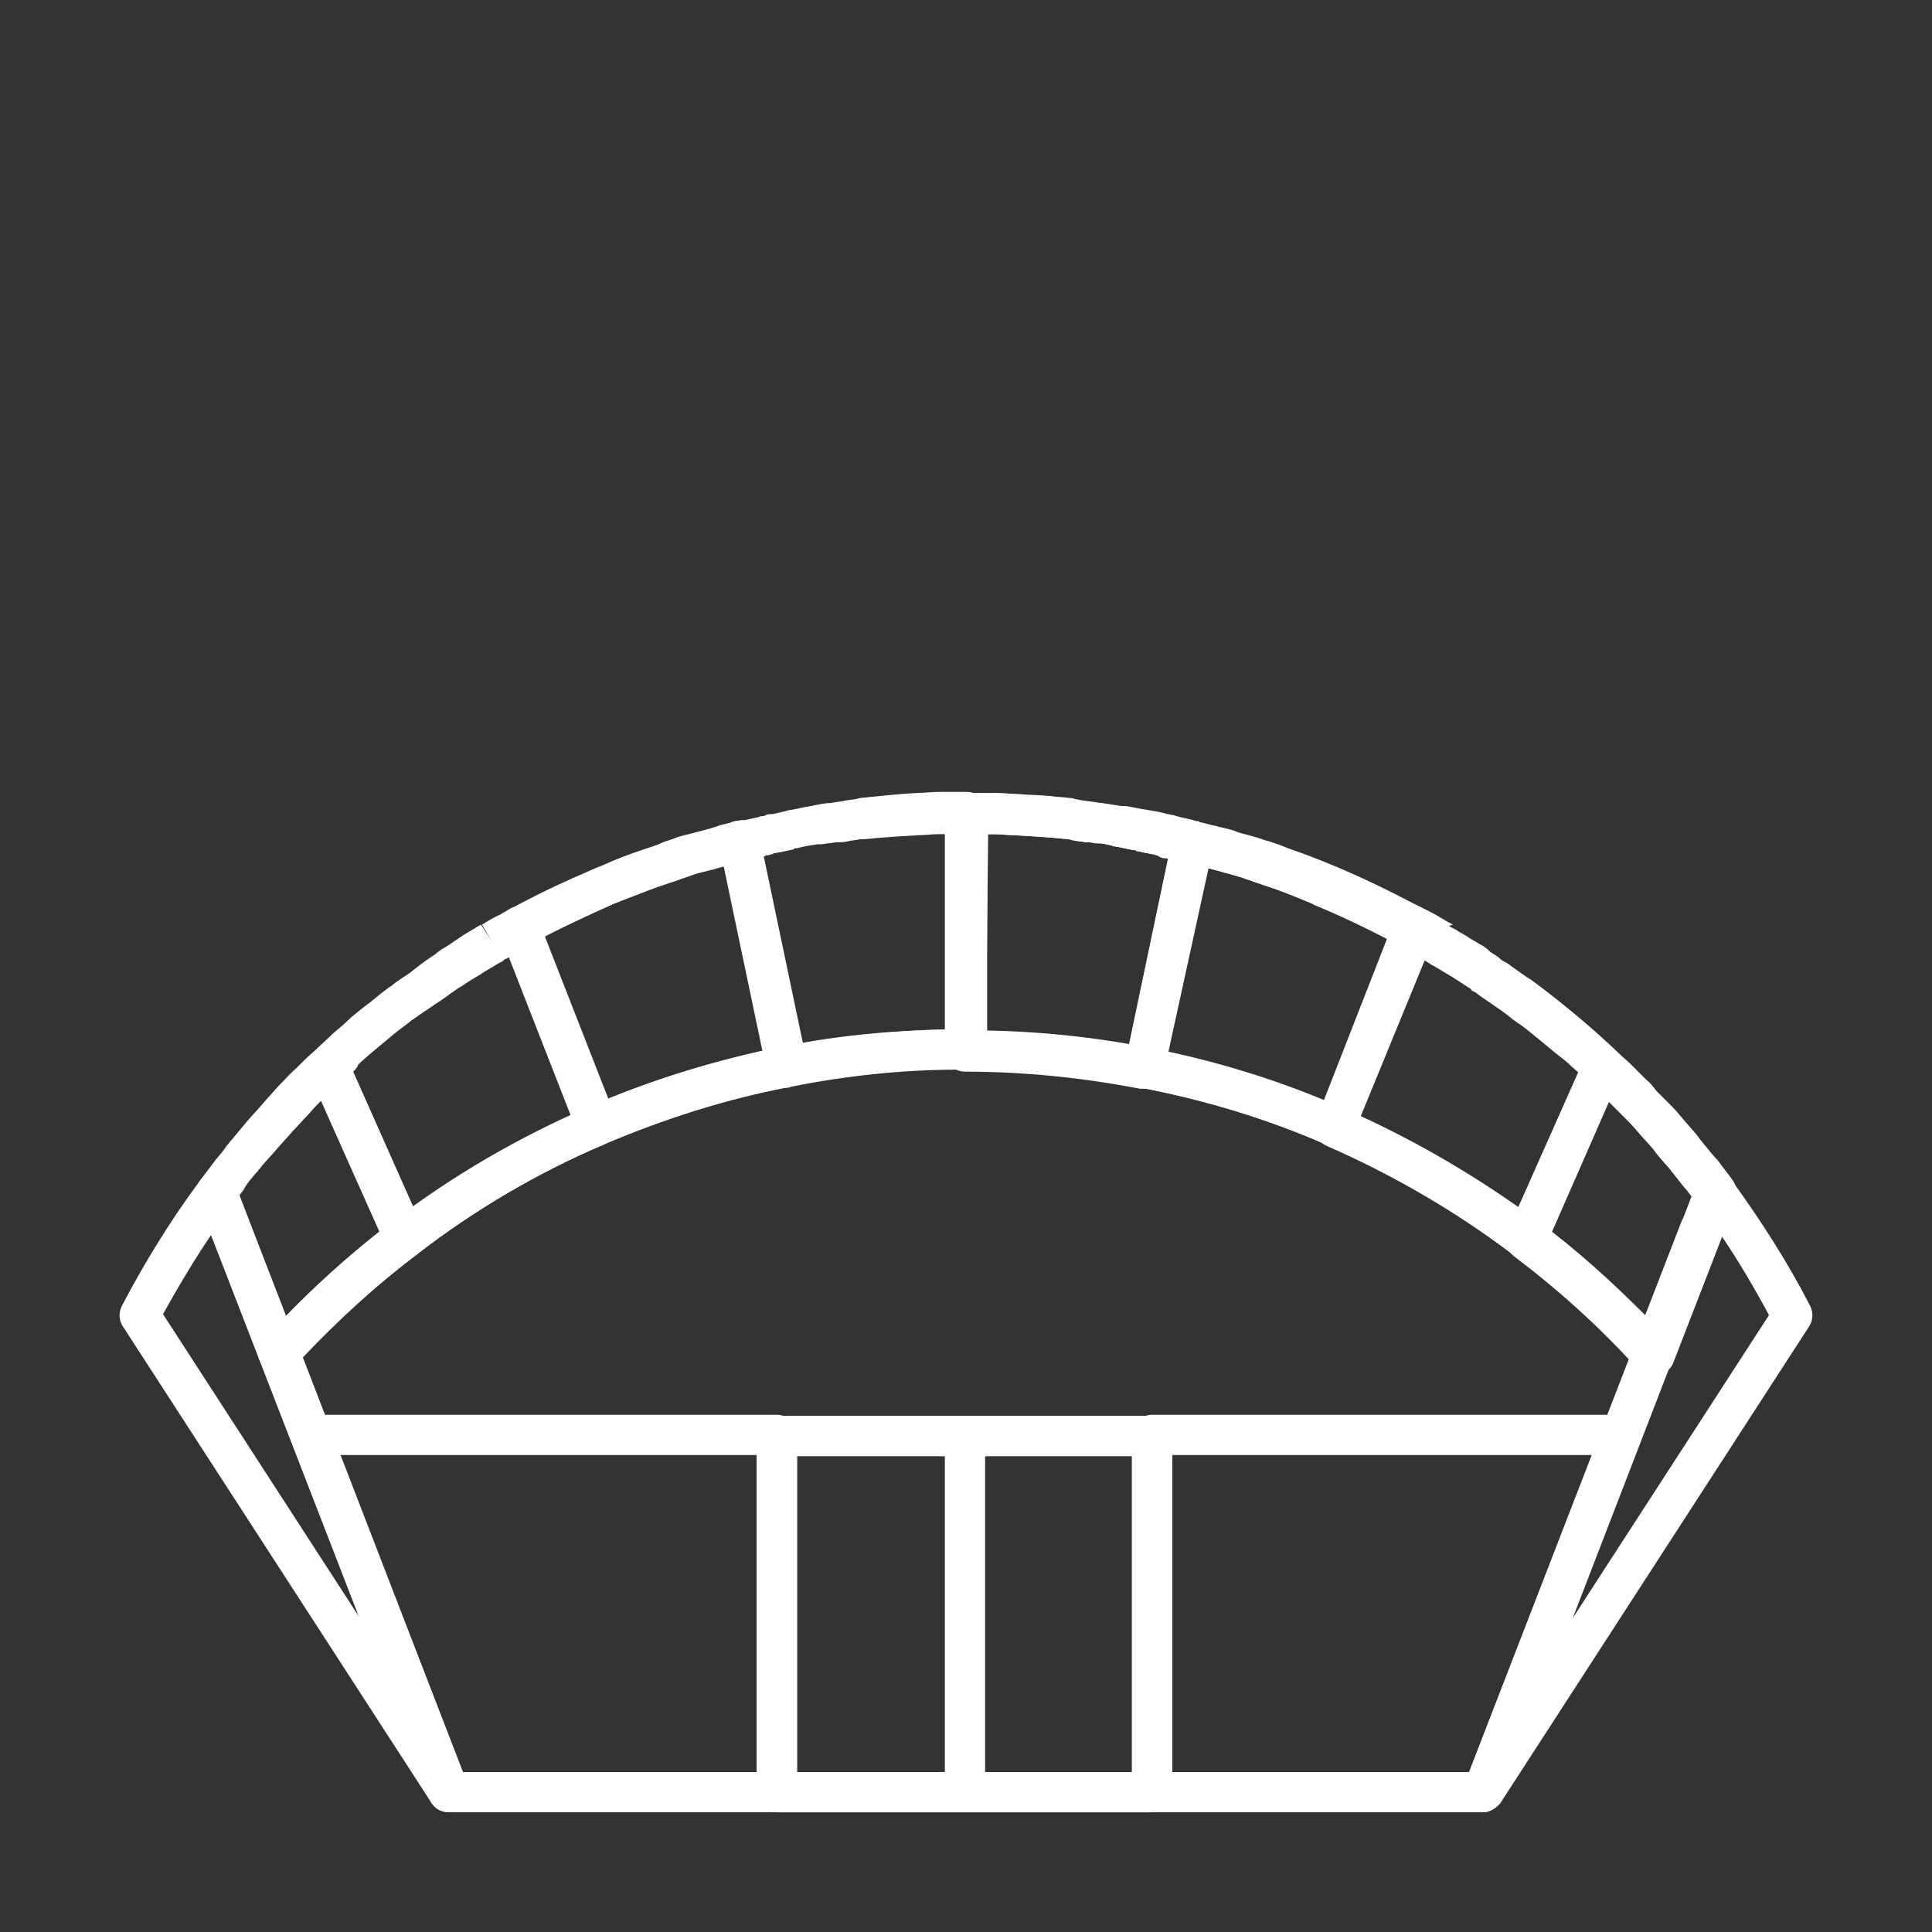 <?xml version="1.0" encoding="utf-8"?>
<!-- Generator: Adobe Illustrator 27.7.0, SVG Export Plug-In . SVG Version: 6.00 Build 0)  -->
<svg version="1.1" id="Security_Networking" xmlns="http://www.w3.org/2000/svg" xmlns:xlink="http://www.w3.org/1999/xlink"
	 x="0px" y="0px" viewBox="0 0 192 192" style="enable-background:new 0 0 192 192;" xml:space="preserve">
<rect x="0" y="0" width="192" height="192" fill="#333333" stroke="none"/>
<style type="text/css">
	.st0{fill:#FFFFFF;}
</style>
<path class="st0" d="M114.5,180.1H77.2c-1.1,0-2-0.9-2-2v-35.4c0-1.1,0.9-2,2-2h37.3c1.1,0,2,0.9,2,2v35.4
	C116.5,179.2,115.6,180.1,114.5,180.1z M79.2,176.1h33.3v-31.4H79.2V176.1z"/>
<path class="st0" d="M95.9,180.1c-1.1,0-2-0.9-2-2v-35.4c0-1.1,0.9-2,2-2s2,0.9,2,2v35.4C97.9,179.2,97,180.1,95.9,180.1z"/>
<path class="st0" d="M44.6,180.1c-0.7,0-1.3-0.3-1.7-0.9l-30.7-47.4c-0.4-0.6-0.4-1.4-0.1-2c2.3-4.4,4.9-8.6,7.8-12.5
	c0.4-0.6,1.1-0.9,1.9-0.8c0.7,0.1,1.3,0.6,1.6,1.3l23.1,59.6c0.4,1,0,2-1,2.5C45.2,180,44.9,180.1,44.6,180.1z M16.2,130.6
	l19.5,30.1L21,122.7C19.3,125.2,17.7,127.9,16.2,130.6z"/>
<path class="st0" d="M147.4,180.1c-0.3,0-0.6-0.1-0.9-0.2c-0.9-0.5-1.3-1.6-1-2.5l23.1-59.6c0.3-0.7,0.9-1.2,1.6-1.3
	s1.4,0.2,1.9,0.8c2.9,4,5.6,8.2,7.8,12.5c0.3,0.6,0.3,1.4-0.1,2l-30.7,47.4C148.7,179.7,148,180.1,147.4,180.1L147.4,180.1z
	 M171,122.7l-14.7,38.1l19.5-30.1C174.3,127.9,172.7,125.2,171,122.7L171,122.7z"/>
<path class="st0" d="M147.4,180.1h-32.9c-1.1,0-2-0.9-2-2v-33.4H79.2v33.4c0,1.1-0.9,2-2,2H44.6c-0.8,0-1.6-0.5-1.9-1.3l-16.9-43.6
	c-0.3-0.7-0.1-1.5,0.4-2.1c3.9-4.2,8.2-8.2,12.8-11.7c6-4.6,12.6-8.4,19.5-11.4c6.2-2.7,12.7-4.7,19.3-6c5.9-1.2,12-1.7,18.1-1.7
	c0.2,0,0.5,0,0.7,0.1c5.9,0,11.8,0.6,17.5,1.7c6.7,1.3,13.2,3.3,19.3,6c6.9,3,13.4,6.8,19.5,11.3c3.8,2.8,7.3,6,10.6,9.3l3.6-9.3
	c0.4-1,1.6-1.5,2.6-1.1s1.5,1.6,1.1,2.6l0,0l-21.6,55.8C149,179.5,148.2,180.1,147.4,180.1L147.4,180.1z M116.5,176.1H146l15.9-41.1
	c-3.5-3.7-7.3-7.2-11.4-10.3c-5.8-4.4-12-8-18.6-10.9c-5.9-2.6-12.2-4.5-18.5-5.7c-5.7-1.1-11.5-1.7-17.4-1.7c-0.2,0-0.5,0-0.7-0.1
	c-5.6,0-11.2,0.6-16.7,1.7c-6.4,1.2-12.6,3.2-18.5,5.7c-6.6,2.8-12.9,6.5-18.6,10.9c-4.1,3.1-7.9,6.6-11.4,10.3L46,176.1h29.2v-33.4
	c0-1.1,0.9-2,2-2h37.3c1.1,0,2,0.9,2,2L116.5,176.1L116.5,176.1z"/>
<path class="st0" d="M170.5,118.5l-0.1,0.1c-0.5-0.7-1-1.3-1.5-1.9c-0.4-0.5-0.8-1-1.1-1.4c-0.1-0.2-0.3-0.4-0.5-0.6
	c-0.5-0.6-1-1.2-1.5-1.7c-0.5-0.6-1.1-1.2-1.6-1.8c-0.5-0.6-1.1-1.2-1.6-1.7c-0.5-0.6-1.1-1.1-1.7-1.7c-0.6-0.6-1.1-1.1-1.7-1.6
	c-0.6-0.5-1.1-1.1-1.7-1.6c-0.6-0.5-1.2-1-1.8-1.6c-0.6-0.5-1.2-1-1.8-1.5c-0.6-0.5-1.2-1-1.9-1.4c-0.4-0.3-0.8-0.7-1.3-0.9
	c-0.5-0.4-1-0.7-1.5-1.1c-0.6-0.4-1.2-0.8-1.8-1.2c-0.1-0.1-0.3-0.2-0.4-0.3c-0.5-0.3-1-0.7-1.4-0.9c-0.3-0.2-0.6-0.4-0.9-0.5
	c-0.6-0.4-1.1-0.7-1.7-1.1c-0.1-0.1-0.2-0.1-0.3-0.2c-0.5-0.3-1-0.6-1.6-0.9c-0.3-0.2-0.7-0.4-1-0.6c-2.6-1.4-5.4-2.8-8.2-3.9
	c-0.4-0.2-0.8-0.3-1.2-0.5c-1.3-0.5-2.5-1-3.8-1.5c-0.6-0.2-1.2-0.4-1.8-0.6c-0.7-0.2-1.4-0.5-2.1-0.7c-0.4-0.1-0.8-0.2-1.2-0.3
	c-0.8-0.2-1.5-0.4-2.3-0.6c-0.4-0.1-0.9-0.2-1.4-0.3c-0.2-0.1-0.5-0.1-0.7-0.2c-0.5-0.1-1-0.2-1.5-0.3c-0.2-0.1-0.5-0.1-0.8-0.2
	c-0.2,0-0.4-0.1-0.5-0.1c-0.5-0.1-1-0.2-1.5-0.3c-0.1,0-0.2-0.1-0.2-0.1c-0.7-0.2-1.5-0.3-2.2-0.4c-0.1,0-0.2-0.1-0.3-0.1
	c-0.5-0.1-1-0.2-1.6-0.2c-0.4-0.1-0.7-0.1-1.1-0.2c-0.6-0.1-1.1-0.2-1.7-0.2c-1.8-0.2-3.7-0.3-5.5-0.4c-0.7,0-1.3-0.1-2-0.1
	c-0.2,0-0.4,0-0.7,0c-0.7,0-1.4,0-2.1,0v-0.1c0.7,0,1.5,0,2.2,0c0.2,0,0.4,0,0.7,0c0.7,0,1.3,0.1,2,0.1c1,0.1,2.1,0.1,3.1,0.2
	c0.6,0.1,1.3,0.1,1.9,0.2c0.1,0,0.3,0,0.4,0c0.6,0.1,1.3,0.2,1.9,0.2c0.3,0,0.5,0.1,0.8,0.1c0.6,0.1,1.3,0.2,1.9,0.3
	c0,0,0.1,0,0.1,0c0.8,0.1,1.6,0.3,2.4,0.4c0.6,0.1,1.3,0.2,1.9,0.4c0.3,0.1,0.6,0.1,0.9,0.2c0.7,0.2,1.3,0.3,1.9,0.5
	c0.1,0,0.1,0,0.2,0c0.1,0,0.1,0,0.2,0c0.6,0.1,1.1,0.3,1.7,0.4c0.3,0.1,0.6,0.2,0.8,0.2c0.4,0.1,0.9,0.2,1.3,0.4
	c0.3,0.1,0.7,0.2,1.1,0.3c0.7,0.2,1.3,0.4,2,0.6c0.7,0.2,1.4,0.5,2.1,0.7c4,1.4,7.8,3.1,11.5,5.1c0.6,0.3,1.3,0.7,1.9,1
	c0.7,0.4,1.5,0.8,2.2,1.2c0.2,0.1,0.3,0.2,0.5,0.3c0.5,0.3,1,0.6,1.5,0.9c0.4,0.2,0.7,0.4,1,0.7c0.3,0.2,0.7,0.4,1,0.6
	c0.4,0.2,0.7,0.5,1.1,0.7c0.4,0.3,0.8,0.6,1.2,0.8c0.6,0.4,1.2,0.8,1.8,1.3c0.4,0.3,0.8,0.6,1.2,0.9c2.6,1.9,5,4,7.3,6.2
	c0.4,0.4,0.8,0.8,1.2,1.2c0.5,0.5,1,1,1.5,1.5c0.4,0.3,0.7,0.7,1,1c0.3,0.3,0.6,0.6,0.9,0.9c0.2,0.2,0.4,0.4,0.5,0.6
	c0.4,0.5,0.9,1,1.3,1.5c0.5,0.6,1,1.2,1.5,1.7c0.2,0.2,0.3,0.4,0.5,0.6c0.4,0.5,0.8,0.9,1.1,1.4C169.5,117.2,170,117.8,170.5,118.5
	L170.5,118.5z"/>
<path class="st0" d="M170.4,120.6c-0.6,0-1.2-0.3-1.6-0.8c-0.4-0.6-0.9-1.2-1.4-1.8c-0.4-0.5-0.7-0.9-1.1-1.4c0,0-0.1-0.1-0.1-0.1
	c-0.1-0.2-0.2-0.3-0.4-0.5c-0.5-0.6-1-1.1-1.4-1.7c-0.5-0.6-1.1-1.2-1.6-1.8c-0.5-0.6-1-1.1-1.5-1.6c-0.6-0.6-1.1-1.1-1.7-1.7
	l-0.3-0.3c-0.4-0.4-0.9-0.9-1.4-1.3c-0.6-0.6-1.1-1.1-1.7-1.6c-0.6-0.6-1.2-1-1.8-1.5c-0.6-0.5-1.2-1-1.7-1.4
	c-0.6-0.5-1.2-1-1.8-1.4l-0.3-0.2c-0.3-0.2-0.6-0.5-0.9-0.7c-0.5-0.4-1-0.7-1.4-1c-0.6-0.4-1.2-0.8-1.7-1.2c-0.1,0-0.1-0.1-0.2-0.1
	c-0.1,0-0.2-0.1-0.2-0.2c-0.5-0.3-0.9-0.6-1.4-0.9c-0.3-0.2-0.6-0.4-0.8-0.5c-0.5-0.3-1-0.6-1.5-0.9l-0.4-0.2c0,0,0,0,0.1,0
	c-0.1,0-0.1-0.1-0.2-0.1c-0.5-0.3-1-0.6-1.5-0.9c-0.4-0.2-0.7-0.4-1-0.6c-2.6-1.4-5.2-2.7-8-3.9c-0.4-0.2-0.8-0.3-1.1-0.5
	c-1.2-0.5-2.4-1-3.8-1.5c-0.6-0.2-1.2-0.4-1.8-0.6c-0.5-0.2-0.9-0.3-1.4-0.5l-0.7-0.2c-0.3-0.1-0.7-0.2-1.1-0.3
	c-0.7-0.2-1.5-0.4-2.2-0.6c-0.4-0.1-0.9-0.2-1.3-0.3l-0.3-0.1c-0.1,0-0.3-0.1-0.4-0.1c0,0-0.1,0-0.2,0c-0.4-0.1-0.9-0.2-1.3-0.3
	c-0.1,0-0.1,0-0.2,0c-0.1,0-0.3-0.1-0.4-0.1L115,85c-0.1,0-0.3-0.1-0.4-0.1c-0.6-0.1-1-0.2-1.5-0.3c-0.1,0-0.2,0-0.2-0.1
	c0,0,0,0-0.1,0c-0.7-0.1-1.4-0.3-2.1-0.4c-0.1,0-0.2,0-0.2-0.1c-0.1,0-0.1,0-0.1,0c-0.5-0.1-0.9-0.2-1.4-0.2c-0.1,0-0.1,0-0.2,0
	c-0.3-0.1-0.6-0.1-0.9-0.1c-0.5-0.1-0.9-0.1-1.3-0.2l-0.4-0.1c-1.9-0.2-3.7-0.3-5.4-0.4c-0.6,0-1.3-0.1-1.9-0.1c-0.1,0-0.2,0-0.4,0
	c-0.1,0-0.2,0-0.2,0c-0.7,0-1.4,0-2.1,0c-1.1,0-2-0.9-2-2v-0.1c0-1.1,0.9-2,2-2c0.8,0,1.5,0,2.2,0c0.1,0,0.2,0,0.4,0
	c0.1,0,0.2,0,0.2,0c0.7,0,1.4,0.1,2.1,0.1c1,0.1,2.1,0.1,3.2,0.2c0.6,0.1,1.3,0.1,2,0.2c0.1,0,0.3,0,0.5,0.1l0.5,0.1
	c0.5,0.1,0.9,0.1,1.4,0.2c0.2,0,0.5,0.1,0.8,0.1l1.9,0.3c0.1,0,0.1,0,0.2,0l0.2,0c0.8,0.1,1.5,0.3,2.3,0.4c0.6,0.1,1.3,0.2,1.9,0.4
	c0.2,0,0.4,0.1,0.6,0.1l0.3,0.1c0.7,0.2,1.4,0.3,2,0.5l0,0c0,0,0.1,0,0.1,0c0.1,0,0.2,0,0.2,0.1c0.6,0.1,1.1,0.3,1.7,0.4
	c0.2,0.1,0.5,0.1,0.8,0.2c0.4,0.1,0.9,0.2,1.3,0.4c0.3,0.1,0.7,0.2,1.1,0.3l0.7,0.2c0.4,0.1,0.8,0.3,1.3,0.4
	c0.6,0.2,1.2,0.4,1.9,0.7l0.3,0.1c4,1.4,8,3.2,11.8,5.2c0.4,0.2,0.8,0.4,1.2,0.6l0.8,0.4c0.8,0.4,1.5,0.9,2.3,1.3L144,92
	c0.1,0.1,0.3,0.2,0.5,0.3l0.2,0.1c0.4,0.3,0.9,0.5,1.3,0.8c0.3,0.2,0.7,0.4,1,0.6c0.4,0.2,0.7,0.4,1,0.7l0.1,0.1
	c0.3,0.2,0.7,0.4,1,0.7c0.2,0.2,0.5,0.3,0.8,0.5l0.4,0.3c0.6,0.4,1.2,0.9,1.9,1.3c0.4,0.3,0.8,0.6,1.2,0.9c2.6,2,5.1,4.1,7.4,6.3
	c0.4,0.4,0.9,0.8,1.3,1.2c0.5,0.5,1,1,1.5,1.5c0.4,0.3,0.7,0.7,1,1.1c0.3,0.3,0.6,0.6,0.9,0.9l0.6,0.6c0.5,0.5,0.9,1,1.4,1.6
	l0.1,0.1c0.5,0.6,1,1.1,1.4,1.7c0.2,0.2,0.3,0.4,0.5,0.6c0.4,0.5,0.8,1,1.2,1.4c0.5,0.7,1,1.3,1.5,2c0.4,0.6,0.5,1.3,0.2,1.9
	l-0.1,0.1c-0.3,0.7-0.9,1.1-1.6,1.2C170.6,120.6,170.5,120.6,170.4,120.6L170.4,120.6z M142.1,95.6L142.1,95.6L142.1,95.6z
	 M112.7,84.5L112.7,84.5L112.7,84.5z"/>
<path class="st0" d="M27.7,136.4c-0.1,0-0.2,0-0.4,0c-0.7-0.1-1.2-0.6-1.5-1.2l-6.2-16c-0.1-0.2-0.1-0.5-0.1-0.7
	c0-0.4,0.1-0.8,0.4-1.2c0.5-0.7,1-1.3,1.5-2c0.4-0.5,0.8-0.9,1.1-1.4c0.2-0.2,0.3-0.4,0.5-0.6c0.5-0.6,1-1.2,1.5-1.8
	c0.5-0.6,1.1-1.2,1.6-1.8c0.5-0.6,1-1.1,1.5-1.7l0.1-0.1c0.6-0.6,1.1-1.2,1.7-1.7l0.3-0.3c0.5-0.5,1-1,1.5-1.4
	c0.5-0.4,1.1-0.6,1.8-0.5s1.2,0.6,1.4,1.2l7.6,17.1c0.4,0.8,0.1,1.8-0.6,2.4c-4.4,3.3-8.5,7.1-12.3,11.2
	C28.8,136.2,28.3,136.4,27.7,136.4L27.7,136.4z M23.8,118.8l4.6,12c2.9-3,6-5.8,9.3-8.4l-5.8-13c-0.4,0.4-0.8,0.8-1.2,1.3l-0.1,0.1
	c-0.5,0.5-1,1.1-1.5,1.6c-0.5,0.6-1.1,1.2-1.6,1.8c-0.5,0.6-1,1.1-1.5,1.7c-0.1,0.2-0.3,0.3-0.4,0.5c0,0,0,0.1-0.1,0.1
	c-0.4,0.5-0.8,0.9-1.1,1.4C24.3,118.1,24.1,118.4,23.8,118.8L23.8,118.8z"/>
<path class="st0" d="M40.2,125c-0.2,0-0.3,0-0.5-0.1c-0.6-0.2-1.1-0.6-1.3-1.1l-7.6-17.1c-0.3-0.8-0.2-1.7,0.5-2.3
	c0.6-0.6,1.2-1.1,1.8-1.7c0.6-0.5,1.2-1,1.8-1.6c0.6-0.5,1.2-1,1.9-1.5c0.6-0.5,1.2-1,1.9-1.5l0.3-0.2c0.3-0.3,0.7-0.5,1.1-0.8
	c0.5-0.3,1-0.7,1.5-1.1c0.5-0.4,1.1-0.8,1.7-1.2c0.2-0.2,0.4-0.3,0.5-0.4c0.5-0.3,1-0.6,1.4-0.9c0.3-0.2,0.6-0.4,0.9-0.6
	c0.5-0.3,1-0.6,1.5-0.9l0.2-0.1l1.1,1.7l-1-1.7c0.1-0.1,0.2-0.1,0.3-0.2l0,0c0.5-0.3,1-0.6,1.5-0.8c0.3-0.2,0.7-0.4,1-0.6
	c0.5-0.3,1.1-0.3,1.6-0.1s1,0.6,1.2,1.2l7.7,19.7c0.4,1-0.1,2.1-1.1,2.6c-6.6,2.8-12.9,6.5-18.6,10.9C41.1,124.9,40.7,125,40.2,125
	L40.2,125z M35.1,106.5l6,13.5c4.9-3.5,10.2-6.6,15.7-9.1l-6.2-15.8c-0.1,0.1-0.3,0.2-0.4,0.2l-0.1,0.1c0,0-0.1,0-0.1,0.1l-0.4,0.2
	c-0.5,0.3-1,0.6-1.5,0.9c-0.3,0.2-0.6,0.4-0.8,0.5c-0.5,0.3-1,0.6-1.4,0.9c-0.1,0-0.1,0.1-0.2,0.1c-0.1,0.1-0.2,0.1-0.3,0.2
	c-0.6,0.4-1.1,0.8-1.7,1.2c-0.5,0.3-1,0.7-1.5,1c-0.3,0.2-0.7,0.5-1,0.7l-0.3,0.2c-0.6,0.5-1.2,0.9-1.8,1.4c-0.6,0.5-1.2,1-1.8,1.5
	c-0.6,0.5-1.2,1-1.7,1.5C35.5,106.1,35.3,106.3,35.1,106.5L35.1,106.5z M49.9,95.5C49.9,95.5,49.9,95.5,49.9,95.5
	C49.9,95.5,49.9,95.5,49.9,95.5z"/>
<path class="st0" d="M59.3,113.9c-0.3,0-0.5-0.1-0.8-0.2c-0.5-0.2-0.9-0.6-1.1-1.1l-7.7-19.7c-0.4-0.9,0-2,0.9-2.5
	c2.7-1.5,5.5-2.8,8.3-4c0.4-0.2,0.8-0.3,1.2-0.5c1.1-0.5,2.4-1,3.9-1.5c0.6-0.2,1.3-0.4,1.9-0.7c0.5-0.2,1-0.3,1.4-0.5l0.7-0.2
	c0.5-0.1,0.8-0.2,1.2-0.3c0.8-0.2,1.6-0.4,2.4-0.7c0.4-0.1,0.9-0.2,1.4-0.4c0.5-0.1,1.1,0,1.5,0.3c0.4,0.3,0.8,0.8,0.9,1.3l4.7,22.4
	c0.1,0.5,0,1.1-0.3,1.5c-0.3,0.4-0.8,0.8-1.3,0.9c-6.4,1.2-12.6,3.2-18.5,5.7C59.9,113.9,59.6,113.9,59.3,113.9L59.3,113.9z
	 M54.1,93.1l6.3,16.1c5-2,10.2-3.6,15.5-4.8L72,86.1c-0.5,0.1-1,0.3-1.5,0.4c-0.4,0.1-0.8,0.2-1.2,0.3l-0.6,0.2
	c-0.5,0.2-0.9,0.3-1.4,0.5c-0.6,0.2-1.2,0.4-1.8,0.6c-1.4,0.5-2.6,1-3.7,1.4c-0.4,0.2-0.8,0.3-1.2,0.5C58.4,91,56.2,92,54.1,93.1
	L54.1,93.1z"/>
<path class="st0" d="M78.2,108.1c-0.9,0-1.8-0.7-2-1.6l-4.7-22.4C71.4,83,72,82,73.1,81.7l0.2-0.1c0.2-0.1,0.4-0.1,0.6-0.1l0.1,0
	c0.5-0.1,0.9-0.2,1.4-0.3c0.2-0.1,0.3-0.1,0.5-0.1l0.2-0.1c0.2-0.1,0.5-0.1,0.7-0.1c0.4-0.1,0.9-0.2,1.3-0.3c0.1,0,0.2-0.1,0.4-0.1
	c0.7-0.1,1.4-0.3,2.1-0.4c0.2,0,0.3-0.1,0.5-0.1c0.5-0.1,1-0.2,1.5-0.2c0.4-0.1,0.8-0.1,1.2-0.2c0.4-0.1,0.8-0.1,1.3-0.2l0.4-0.1
	c2-0.2,3.8-0.4,5.7-0.5c0.7,0,1.3-0.1,2-0.1c0.1,0,0.2,0,0.3,0c0.1,0,0.3,0,0.4,0c0.7,0,1.4,0,2.2,0c1.1,0,2,0.9,2,2v23.5
	c0,1.1-0.9,2-2,2c-5.9,0-11.7,0.6-17.4,1.7C78.5,108.1,78.3,108.1,78.2,108.1L78.2,108.1z M75.9,85.1l3.9,18.6
	c4.7-0.8,9.4-1.3,14.2-1.4V82.9c0,0-0.1,0-0.1,0c-0.1,0-0.2,0-0.3,0c-0.1,0-0.3,0-0.4,0c-0.6,0-1.2,0.1-1.9,0.1
	c-1.7,0.1-3.5,0.2-5.4,0.4l-0.4,0c-0.4,0.1-0.8,0.1-1.2,0.2c-0.4,0.1-0.7,0.1-1,0.1c-0.1,0-0.1,0-0.2,0c-0.5,0.1-0.9,0.1-1.4,0.2
	c-0.1,0-0.1,0-0.2,0c-0.1,0-0.1,0-0.2,0c-0.7,0.1-1.4,0.2-2.1,0.4c0,0,0,0-0.1,0c-0.1,0-0.2,0-0.2,0.1c-0.5,0.1-0.9,0.2-1.4,0.3
	c-0.2,0-0.4,0.1-0.6,0.1l-0.2,0.1c-0.1,0-0.3,0.1-0.4,0.1c-0.1,0-0.1,0-0.2,0C76.1,85.1,76,85.1,75.9,85.1L75.9,85.1z M78.8,84.5
	L78.8,84.5L78.8,84.5z M79.3,84.4L79.3,84.4L79.3,84.4z"/>
<path class="st0" d="M164.2,136.6c-0.6,0-1.1-0.2-1.5-0.6c-3.7-4.1-7.8-7.8-12.3-11.2c-0.7-0.6-1-1.6-0.6-2.4l7.6-17.1
	c0.3-0.6,0.8-1,1.4-1.2c0.6-0.1,1.3,0.1,1.8,0.5c0.5,0.4,1,0.9,1.5,1.4l0.3,0.3c0.6,0.6,1.1,1.1,1.7,1.7c0,0,0.1,0.1,0.1,0.1
	c0.5,0.6,1.1,1.1,1.6,1.7c0.6,0.6,1.1,1.2,1.7,1.9c0.5,0.6,1,1.2,1.5,1.8c0.2,0.2,0.3,0.4,0.5,0.6c0.4,0.5,0.8,1,1.2,1.4
	c0.5,0.6,1,1.3,1.5,2c0.2,0.3,0.4,0.8,0.4,1.2l0,0c0,0.3-0.1,0.5-0.1,0.7l-6.2,16c-0.2,0.6-0.8,1.1-1.5,1.2
	C164.5,136.6,164.4,136.6,164.2,136.6L164.2,136.6z M154.2,122.5c3.3,2.6,6.4,5.4,9.3,8.4l4.6-12c-0.2-0.3-0.5-0.7-0.8-1
	c-0.4-0.5-0.7-0.9-1.1-1.4c0,0-0.1-0.1-0.1-0.1c-0.1-0.2-0.2-0.3-0.4-0.5c-0.5-0.6-1-1.1-1.4-1.7c-0.5-0.6-1.1-1.2-1.6-1.8
	c-0.5-0.6-1-1.1-1.5-1.6c-0.4-0.4-0.9-0.9-1.3-1.3L154.2,122.5L154.2,122.5z"/>
<path class="st0" d="M151.7,125.2c-0.4,0-0.9-0.1-1.2-0.4c-5.8-4.4-12-8-18.6-10.9c-1-0.4-1.5-1.6-1.1-2.6l7.7-19.7
	c0.2-0.5,0.6-0.9,1.2-1.2c0.5-0.2,1.1-0.2,1.6,0.1c0.4,0.2,0.7,0.4,1.1,0.6c0.5,0.3,1,0.6,1.5,0.9c0.1,0.1,0.2,0.1,0.3,0.2l-0.9,1.8
	l1-1.7l0.2,0.2c0.5,0.3,1,0.6,1.5,0.9c0.2,0.1,0.5,0.3,0.8,0.5c0.5,0.3,1,0.6,1.5,1c0.1,0.1,0.3,0.2,0.5,0.4
	c0.6,0.4,1.2,0.8,1.7,1.2c0.5,0.3,1,0.7,1.5,1.1c0.3,0.2,0.7,0.5,1,0.8l0.2,0.2c0.6,0.5,1.3,1,1.9,1.5c0.6,0.5,1.2,1,1.8,1.5
	c0.6,0.5,1.2,1,1.8,1.6c0.6,0.5,1.2,1.1,1.8,1.6c0.6,0.6,0.8,1.5,0.4,2.3l-7.6,17.1c-0.2,0.6-0.7,1-1.3,1.1
	C152,125.1,151.9,125.1,151.7,125.2L151.7,125.2z M135.2,111c5.5,2.5,10.7,5.6,15.7,9.1l6-13.5c-0.2-0.2-0.4-0.4-0.6-0.6
	c-0.6-0.6-1.2-1-1.8-1.5c-0.6-0.5-1.2-1-1.7-1.4c-0.6-0.5-1.2-1-1.8-1.4l-0.3-0.2c-0.3-0.2-0.6-0.5-0.9-0.7c-0.5-0.4-1-0.7-1.4-1
	c-0.6-0.4-1.2-0.8-1.7-1.2c-0.1,0-0.1-0.1-0.2-0.1c-0.1,0-0.2-0.1-0.2-0.2c-0.5-0.3-0.9-0.6-1.4-0.9c-0.3-0.2-0.6-0.4-0.8-0.5
	c-0.5-0.3-1-0.6-1.5-0.9l-0.4-0.2c0,0,0,0,0.1,0c-0.1,0-0.1-0.1-0.2-0.1c-0.2-0.1-0.3-0.2-0.5-0.3L135.2,111z"/>
<path class="st0" d="M132.7,114c-0.3,0-0.5-0.1-0.8-0.2c-5.9-2.6-12.2-4.5-18.5-5.7c-0.5-0.1-1-0.4-1.3-0.9c-0.3-0.4-0.4-1-0.3-1.5
	l4.7-22.4c0.1-0.5,0.4-1,0.9-1.3c0.4-0.3,1-0.4,1.5-0.3c0.5,0.1,1,0.2,1.5,0.4c0.8,0.2,1.5,0.4,2.3,0.7c0.4,0.1,0.7,0.2,1.1,0.3
	l0.8,0.2c0.5,0.2,1,0.3,1.4,0.5c0.6,0.2,1.3,0.4,1.9,0.7c1.5,0.5,2.7,1,3.9,1.5c0.4,0.2,0.8,0.3,1.2,0.5c2.9,1.2,5.7,2.6,8.3,4
	c0.9,0.5,1.3,1.5,0.9,2.5l-7.7,19.7c-0.2,0.5-0.6,0.9-1.1,1.1C133.2,114,132.9,114,132.7,114L132.7,114z M116.1,104.6
	c5.3,1.2,10.5,2.8,15.5,4.8l6.3-16.1c-2.1-1.1-4.2-2.1-6.4-3c-0.4-0.2-0.8-0.3-1.1-0.5c-1.2-0.5-2.4-1-3.8-1.5
	c-0.6-0.2-1.2-0.4-1.8-0.6c-0.5-0.2-0.9-0.3-1.4-0.5l-0.7-0.2c-0.3-0.1-0.7-0.2-1.1-0.3c-0.5-0.2-1-0.3-1.5-0.4L116.1,104.6
	L116.1,104.6z"/>
<path class="st0" d="M113.7,108.2c-0.1,0-0.3,0-0.4,0c-5.7-1.1-11.5-1.7-17.4-1.7c-1.1,0-2-0.9-2-2v-0.1c0-0.2,0-0.3,0.1-0.5V81
	c0-1.1,0.9-2,2-2c0.7,0,1.5,0,2.2,0c0.1,0,0.2,0,0.4,0c0.1,0,0.2,0,0.2,0c0.7,0,1.4,0.1,2.1,0.1c1.8,0.1,3.7,0.2,5.6,0.4l0.4,0.1
	c0.4,0.1,0.9,0.1,1.3,0.2c0.3,0,0.7,0.1,1.1,0.2c0.5,0.1,1,0.1,1.5,0.2c0.2,0,0.3,0,0.5,0.1c0.7,0.1,1.4,0.2,2.1,0.4
	c0.2,0,0.3,0.1,0.4,0.1c0.5,0.1,1,0.2,1.4,0.3c0.1,0,0.3,0.1,0.5,0.1l0.3,0.1c0.2,0,0.3,0.1,0.5,0.1c0.5,0.1,1,0.2,1.5,0.3
	c0.2,0.1,0.4,0.1,0.6,0.2l0.2,0.1c1,0.3,1.7,1.3,1.5,2.3l-4.7,22.4C115.5,107.5,114.6,108.2,113.7,108.2L113.7,108.2z M95.9,104.4
	L95.9,104.4L95.9,104.4z M98,102.5c4.8,0.1,9.5,0.6,14.2,1.4l3.9-18.6c-0.1,0-0.2,0-0.2-0.1c-0.1,0-0.1,0-0.2,0
	c-0.1,0-0.3-0.1-0.4-0.1L115,85c-0.1,0-0.3-0.1-0.4-0.1c-0.6-0.1-1-0.2-1.5-0.3c-0.1,0-0.2,0-0.2-0.1c0,0,0,0-0.1,0
	c-0.7-0.1-1.4-0.3-2.1-0.4c-0.1,0-0.2,0-0.2-0.1c-0.1,0-0.1,0-0.1,0c-0.5-0.1-0.9-0.2-1.4-0.2c-0.1,0-0.1,0-0.2,0
	c-0.3-0.1-0.6-0.1-0.9-0.1c-0.5-0.1-0.9-0.1-1.3-0.2l-0.4-0.1c-1.9-0.2-3.7-0.3-5.4-0.4c-0.6,0-1.3-0.1-1.9-0.1c-0.1,0-0.2,0-0.4,0
	c-0.1,0-0.2,0-0.2,0c0,0-0.1,0-0.1,0L98,102.5L98,102.5z M113.2,84.6L113.2,84.6L113.2,84.6z M112.7,84.5L112.7,84.5L112.7,84.5z"/>
<path class="st0" d="M96,106.4c-1.1,0-2.1-0.9-2.1-2V81c0-1.1,0.9-2,2-2s2.1,0.9,2.1,2v23.3C98,105.5,97.1,106.4,96,106.4z"/>
<path class="st0" d="M114.5,180.1H77.2c-1.1,0-2-0.9-2-2v-35.4c0-1.1,0.9-2,2-2h37.3c1.1,0,2,0.9,2,2v35.4
	C116.5,179.2,115.6,180.1,114.5,180.1z M79.2,176.1h33.3v-31.4H79.2V176.1z"/>
<path class="st0" d="M77.2,144.6H30.9c-1.1,0-2-0.9-2-2s0.9-2,2-2h46.3c1.1,0,2,0.9,2,2S78.3,144.6,77.2,144.6L77.2,144.6z"/>
<path class="st0" d="M160.2,144.6h-45.7c-1.1,0-2-0.9-2-2s0.9-2,2-2h45.7c1.1,0,2,0.9,2,2S161.3,144.6,160.2,144.6z"/>
</svg>
